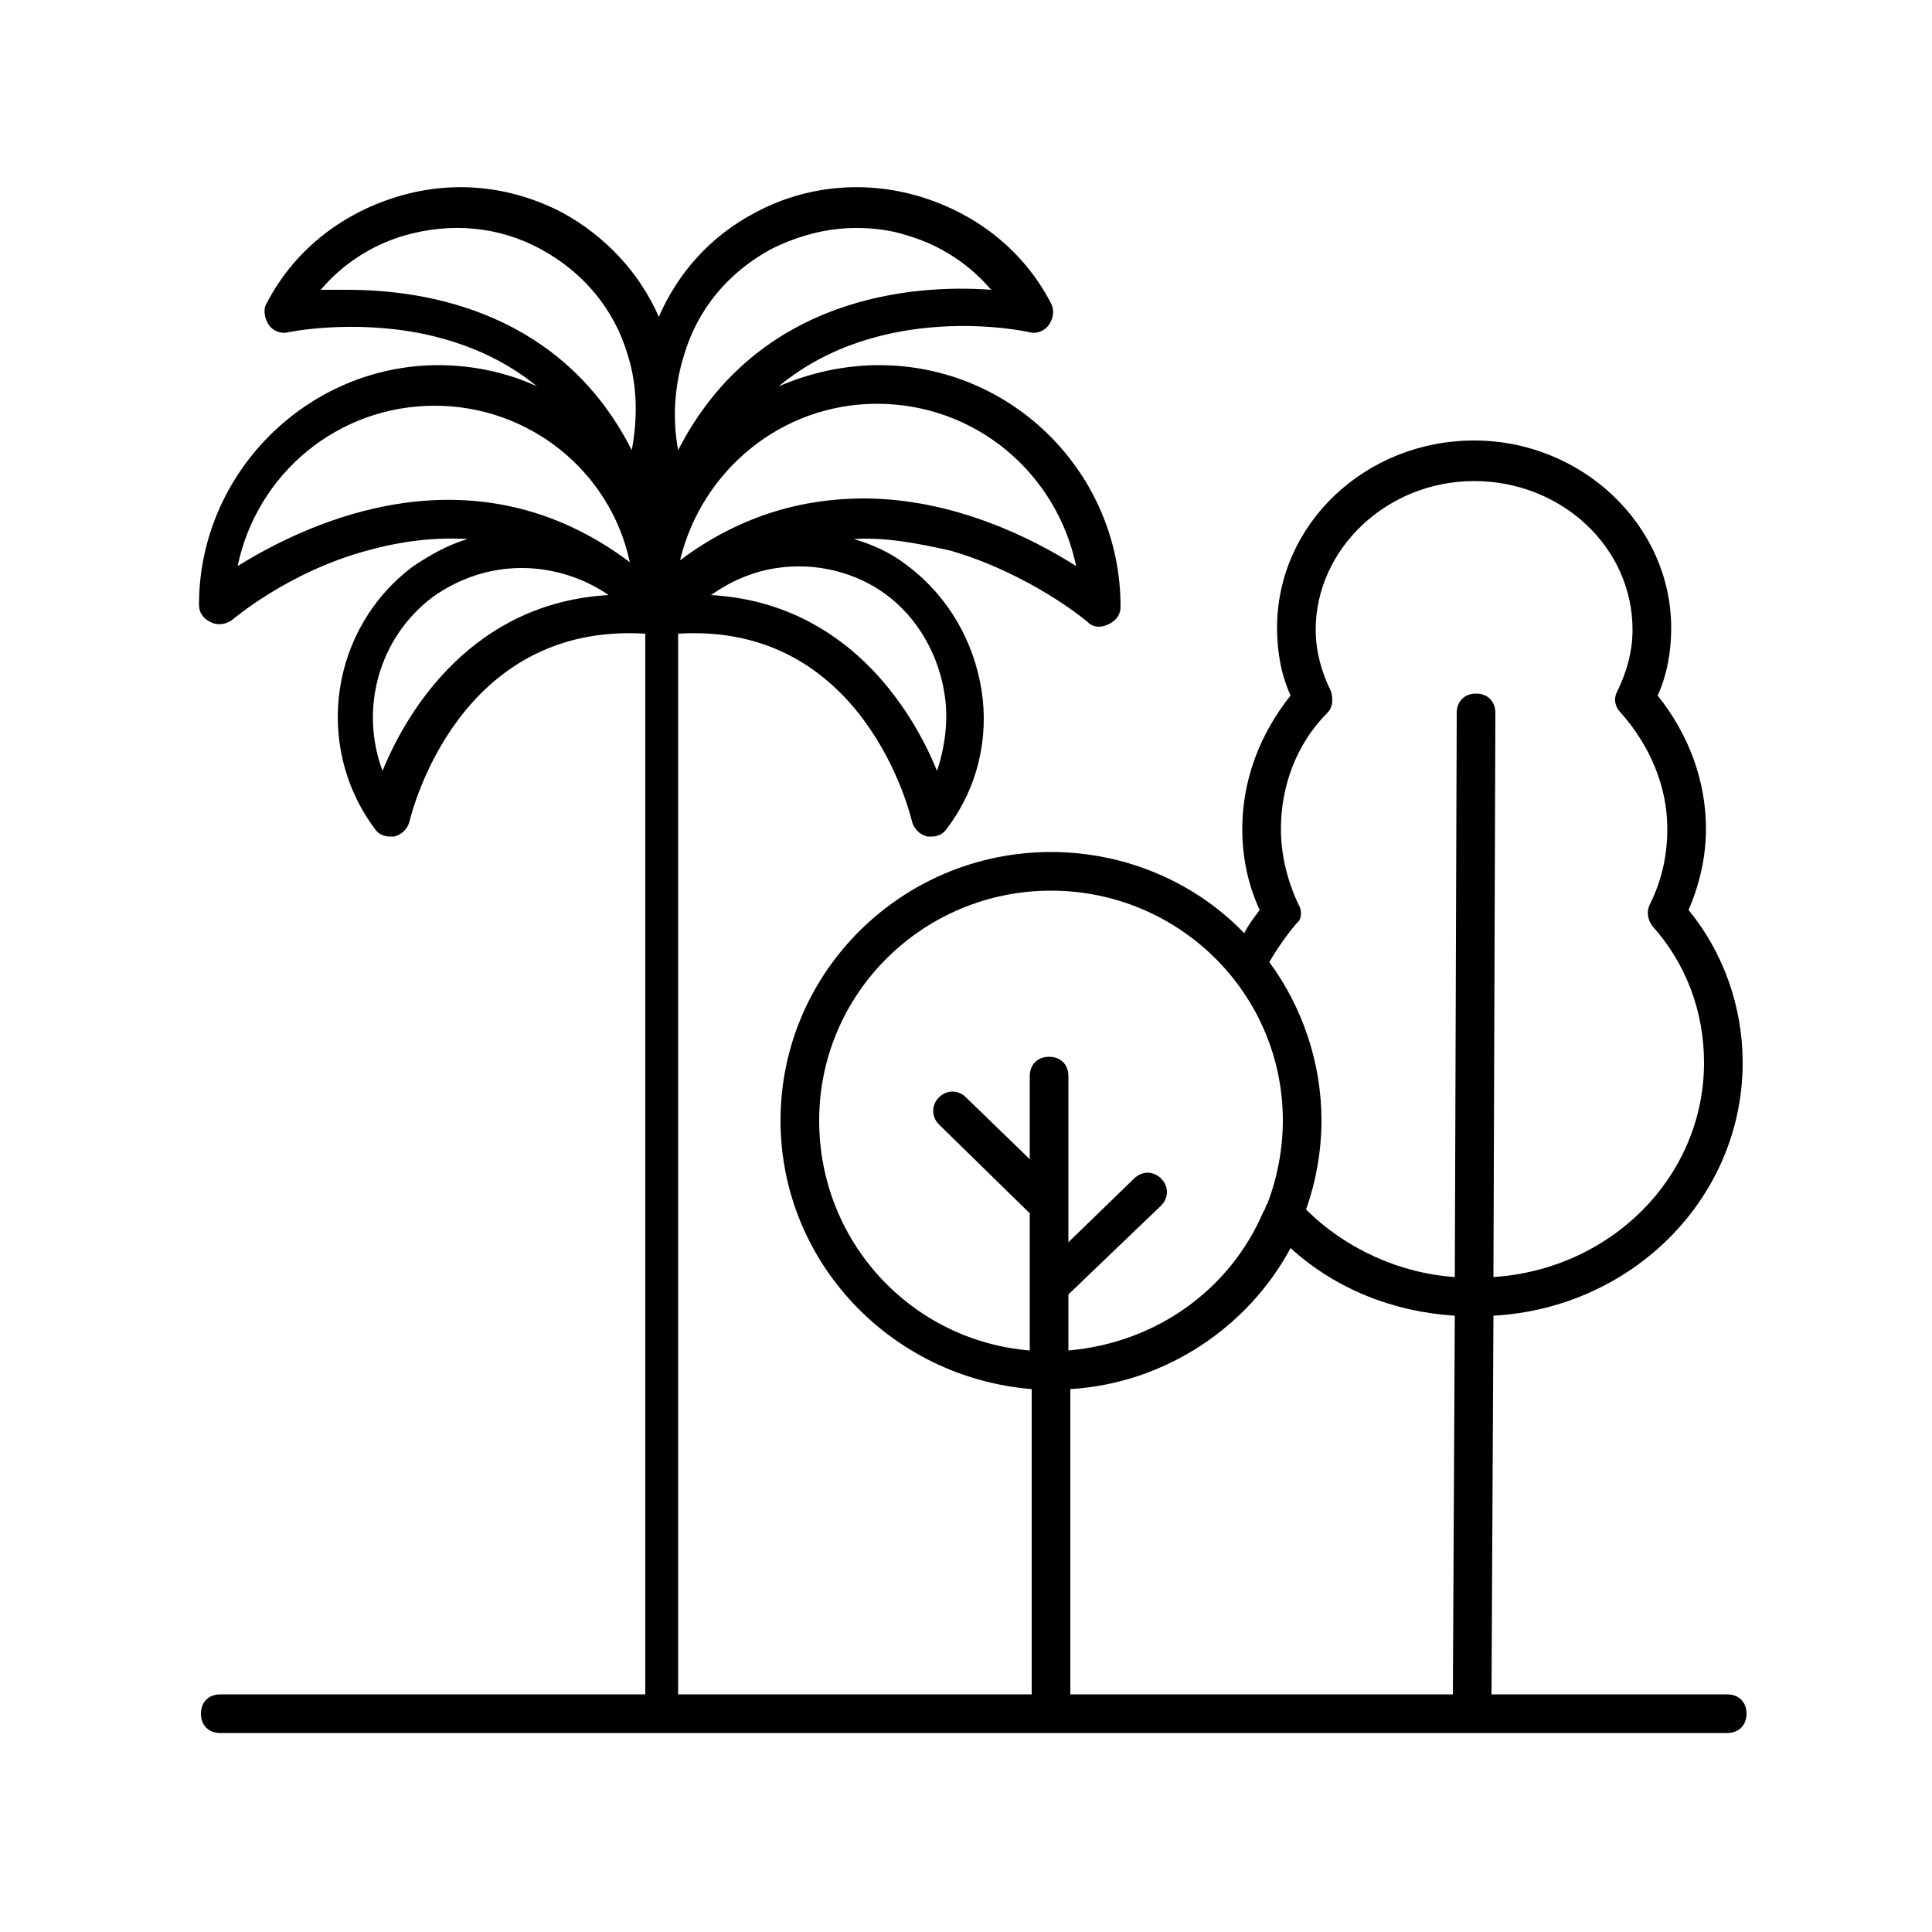 <?xml version="1.0" encoding="utf-8"?>
<!-- Generator: Adobe Illustrator 23.0.4, SVG Export Plug-In . SVG Version: 6.00 Build 0)  -->
<svg version="1.1" id="Layer_1" xmlns="http://www.w3.org/2000/svg" xmlns:xlink="http://www.w3.org/1999/xlink" x="0px" y="0px"
	 viewBox="0 0 100 100" style="enable-background:new 0 0 100 100;" xml:space="preserve">
<path d="M90.2,55c0-2.9-1-5.7-2.8-7.9c0.6-1.4,0.9-2.8,0.9-4.2c0-2.5-0.9-4.9-2.5-6.9c0.5-1.1,0.7-2.3,0.7-3.5
	c0-5.3-4.6-9.7-10.2-9.7c-5.6,0-10.2,4.3-10.2,9.7c0,1.2,0.2,2.4,0.7,3.5c-1.6,2-2.5,4.4-2.5,6.9c0,1.5,0.3,2.9,0.9,4.2
	c-0.3,0.4-0.6,0.8-0.8,1.2c-2.5-2.6-6.1-4.2-10-4.2c-7.7,0-14,6.2-14,13.9c0,7.3,5.7,13.3,13,13.9v15.8H35.1V32.8
	c9.6-0.6,12,9.3,12.1,9.7c0.1,0.4,0.4,0.7,0.8,0.8c0.1,0,0.1,0,0.2,0c0.3,0,0.6-0.1,0.8-0.4c1.6-2.1,2.2-4.7,1.8-7.2
	s-1.7-4.8-3.8-6.4c-0.9-0.7-1.8-1.1-2.8-1.4c1.6-0.1,3.2,0.2,5,0.6c4.1,1.2,7,3.6,7.1,3.7c0.3,0.3,0.7,0.3,1.1,0.1
	c0.4-0.2,0.6-0.5,0.6-0.9c0-6.9-5.6-12.5-12.5-12.5c-1.8,0-3.6,0.4-5.2,1.1c5.3-4.4,12.6-2.9,13-2.8c0.4,0.1,0.8-0.1,1-0.4
	c0.2-0.3,0.3-0.7,0.1-1.1c-1.4-2.7-3.8-4.6-6.7-5.5c-2.9-0.9-6-0.6-8.6,0.8c-2.3,1.2-4,3.1-5,5.4c-1-2.3-2.8-4.2-5-5.4
	c-2.7-1.4-5.7-1.7-8.6-0.8c-2.9,0.9-5.3,2.8-6.7,5.5c-0.2,0.3-0.1,0.8,0.1,1.1s0.6,0.5,1,0.4c0,0,3.3-0.7,7.1,0.1
	c2.3,0.5,4.2,1.4,5.8,2.7c-1.5-0.7-3.3-1.1-5.1-1.1c-6.8,0-12.4,5.6-12.4,12.4c0,0.4,0.2,0.7,0.6,0.9c0.4,0.2,0.8,0.1,1.1-0.1
	c0,0,2.9-2.5,7-3.6c1.8-0.5,3.5-0.7,5.2-0.6c-1,0.3-1.9,0.8-2.8,1.4c-4.3,3.2-5.2,9.3-2,13.6c0.2,0.3,0.5,0.4,0.8,0.4
	c0.1,0,0.1,0,0.2,0c0.4-0.1,0.7-0.4,0.8-0.8c0.1-0.4,2.5-10.3,12.2-9.7v54.9h-22c-0.6,0-1,0.4-1,1s0.4,1,1,1h78c0.6,0,1-0.4,1-1
	s-0.4-1-1-1H77.2l0.1-19.6C84.5,67.7,90.2,62,90.2,55z M48.9,36c0.2,1.3,0,2.7-0.4,3.9c-1.3-3.2-4.7-8.7-11.7-9.1
	c1-0.7,2.1-1.2,3.4-1.4c2-0.3,4.1,0.2,5.7,1.4S48.6,33.9,48.9,36z M55.7,29.3c-2.2-1.4-6.3-3.5-11-3.5c-3,0-6.3,0.8-9.5,3.2
	c1.1-4.6,5.2-8.1,10.2-8.1C50.5,20.9,54.7,24.5,55.7,29.3z M35.4,18.4c0.7-2.4,2.3-4.3,4.5-5.5c1.4-0.7,2.9-1.1,4.4-1.1
	c0.9,0,1.8,0.1,2.7,0.4c1.7,0.5,3.2,1.5,4.3,2.8c-4-0.3-12.1,0.3-16.2,8.3C34.8,21.7,34.9,20,35.4,18.4z M18,15c-0.5,0-1,0-1.4,0
	c1.1-1.3,2.6-2.3,4.3-2.8c2.4-0.7,4.9-0.5,7.1,0.7s3.8,3.1,4.5,5.5c0.5,1.6,0.5,3.3,0.2,4.9C29.1,16.2,22.2,15,18,15z M12.3,29.3
	c1-4.8,5.2-8.3,10.2-8.3c4.9,0,9.1,3.4,10.1,8.1C24.5,23,16,27,12.3,29.3z M19.8,39.9c-1.2-3.2-0.2-6.9,2.6-9c1.4-1,3-1.5,4.6-1.5
	c1.6,0,3.2,0.5,4.5,1.4C24.5,31.2,21.1,36.7,19.8,39.9z M67.2,46.8c-0.6-1.3-0.9-2.6-0.9-3.9c0-2.2,0.8-4.4,2.4-6
	c0.3-0.3,0.3-0.7,0.2-1.1c-0.5-1-0.8-2.1-0.8-3.2c0-4.2,3.7-7.7,8.2-7.7s8.2,3.4,8.2,7.7c0,1.1-0.3,2.2-0.8,3.2
	c-0.2,0.4-0.1,0.8,0.2,1.1c1.5,1.7,2.4,3.8,2.4,6c0,1.4-0.3,2.7-0.9,3.9c-0.2,0.4-0.1,0.8,0.1,1.1c1.8,2,2.7,4.5,2.7,7.1
	c0,5.9-4.8,10.7-10.9,11.1l0.1-29.2c0-0.6-0.4-1-1-1c0,0,0,0,0,0c-0.6,0-1,0.4-1,1l-0.1,29.2c-2.9-0.2-5.7-1.5-7.7-3.5
	c0.5-1.4,0.8-3,0.8-4.6c0-3-1-5.9-2.7-8.2c0.4-0.7,0.9-1.4,1.4-2C67.4,47.6,67.4,47.1,67.2,46.8z M42.4,58c0-6.6,5.4-11.9,12-11.9
	s12,5.3,12,11.9c0,1.5-0.3,3-0.8,4.3c-0.1,0.1-0.1,0.3-0.2,0.4c-1.7,4-5.5,6.8-10.1,7.2V67l4.8-4.6c0.4-0.4,0.4-1,0-1.4
	c-0.4-0.4-1-0.4-1.4,0l-3.4,3.3v-8.6c0-0.6-0.4-1-1-1s-1,0.4-1,1V60L50,56.8c-0.4-0.4-1-0.4-1.4,0c-0.4,0.4-0.4,1,0,1.4l4.7,4.6v7.1
	C47.2,69.4,42.4,64.3,42.4,58z M55.4,87.7V71.9c4.9-0.3,9.2-3.2,11.4-7.3c2.3,2.1,5.3,3.3,8.5,3.5l-0.1,19.6H55.4z"/>
</svg>

